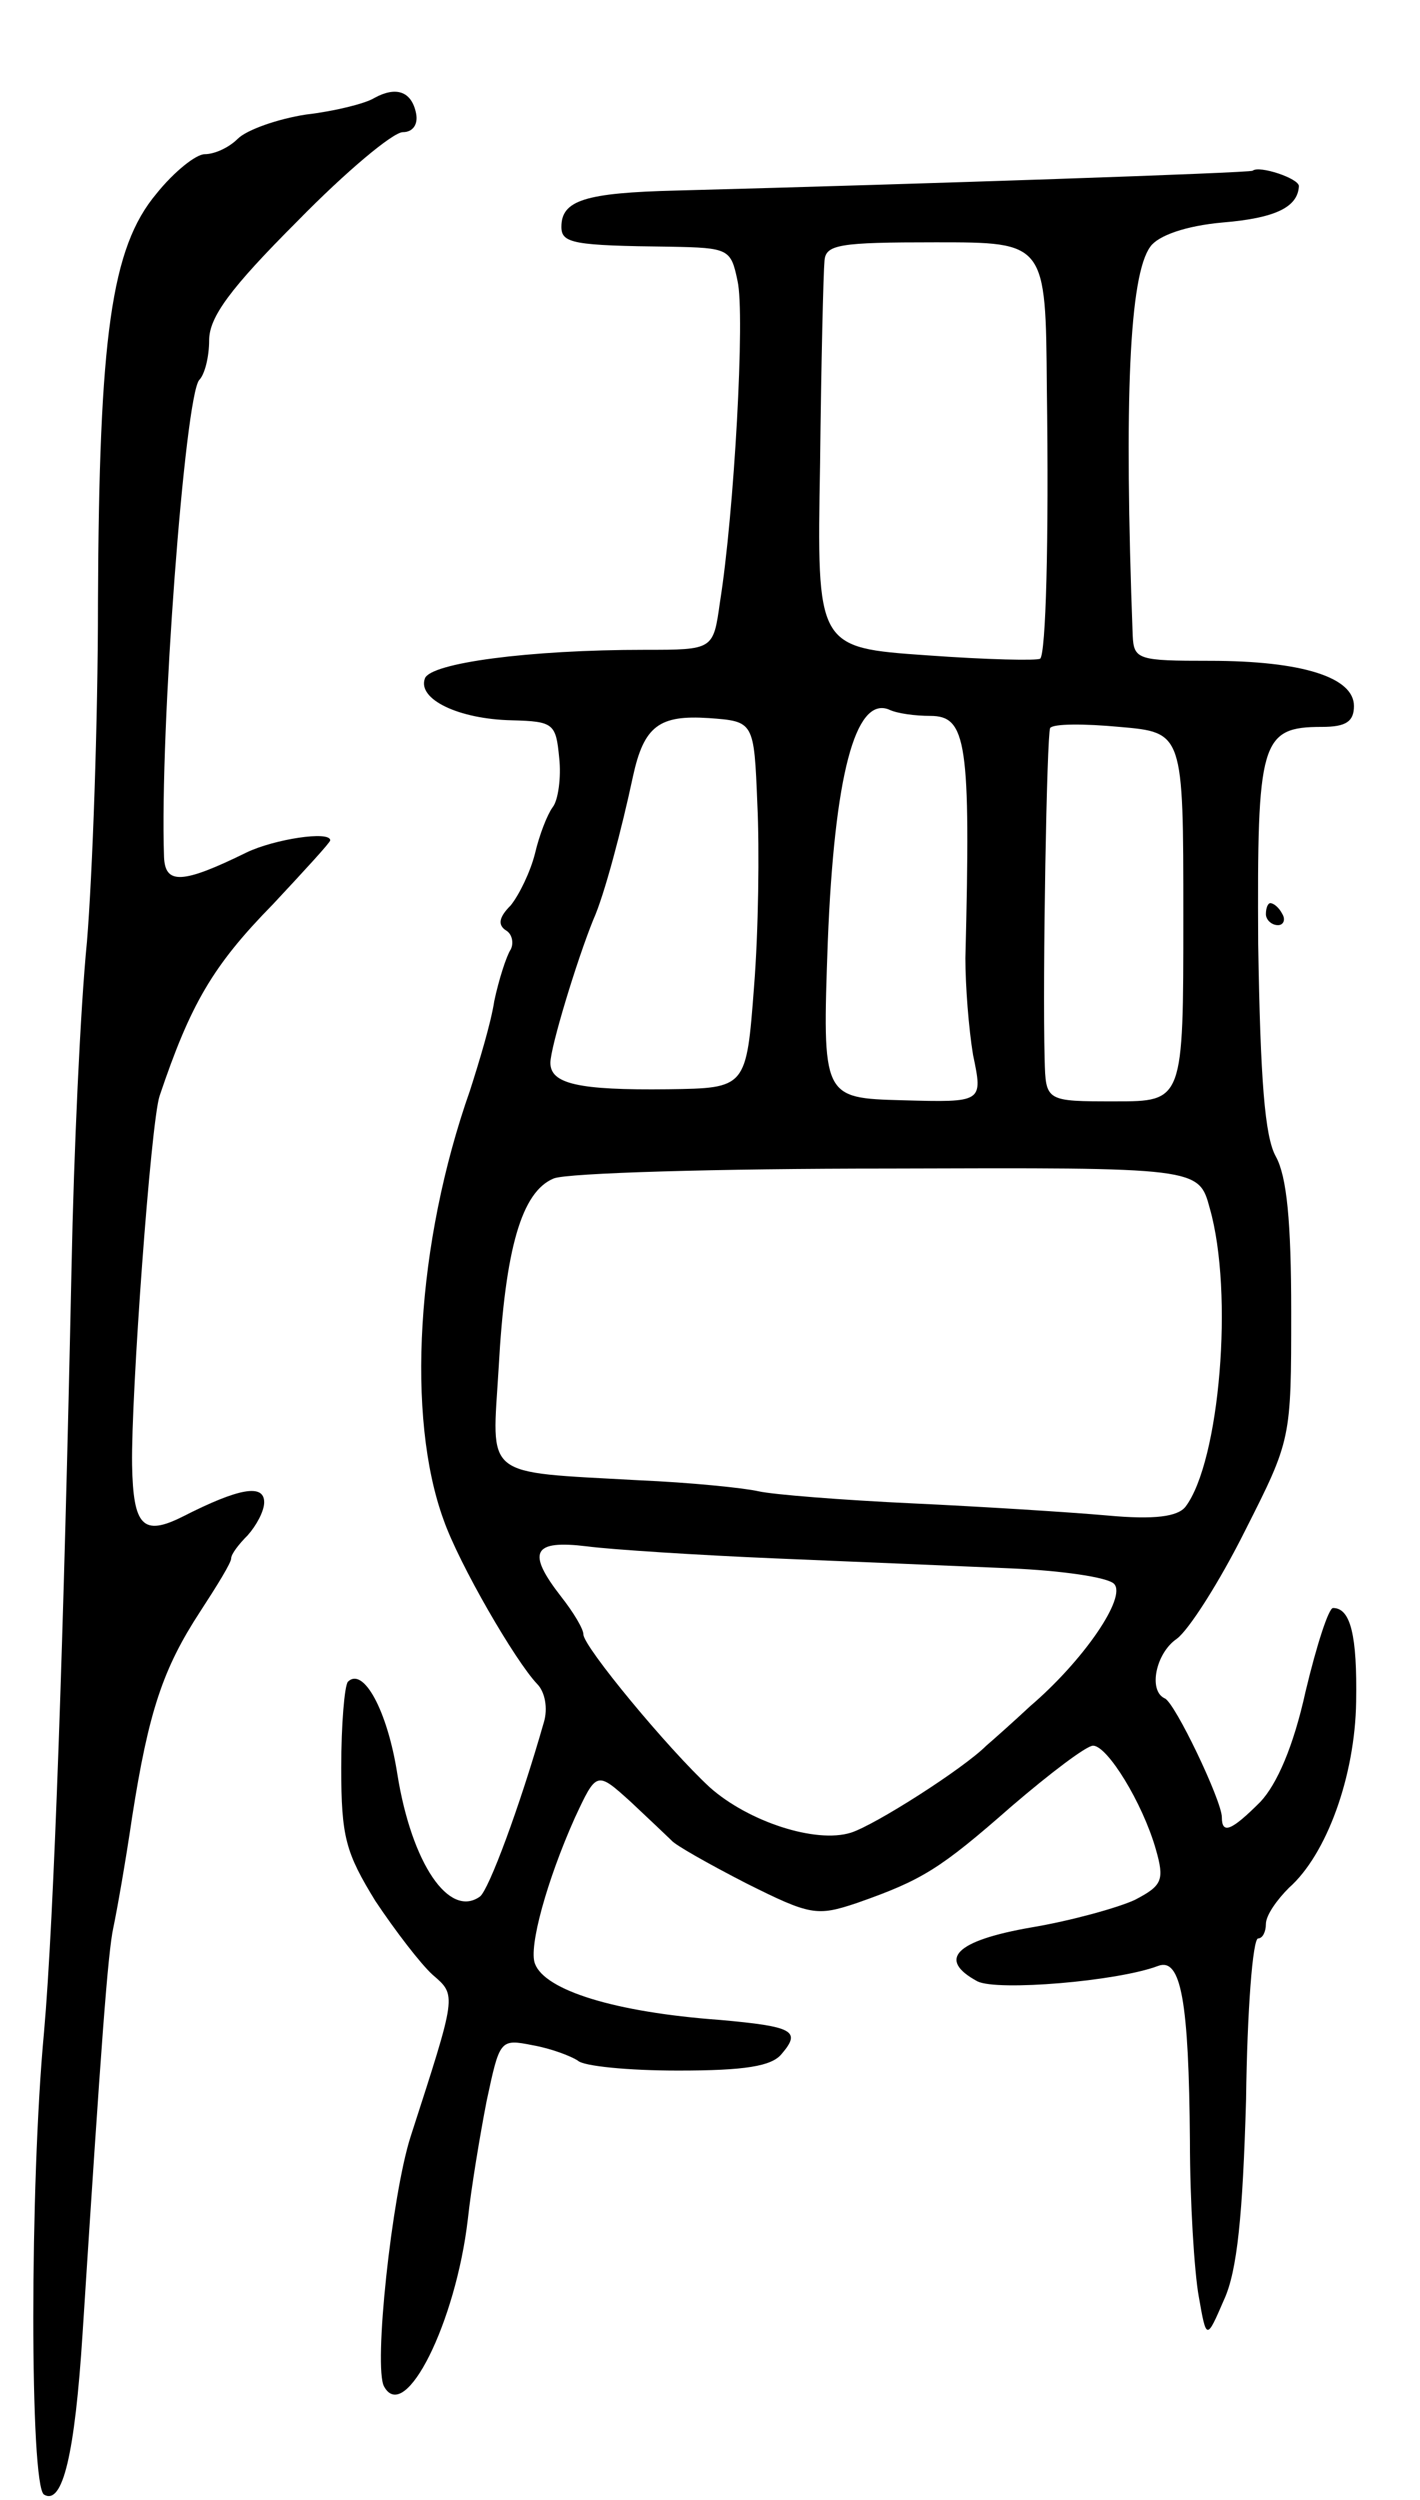 <svg version="1.0" xmlns="http://www.w3.org/2000/svg"
 width="129pt" height="227pt" viewBox="0 0 129 227"
 preserveAspectRatio="xMidYMid meet">
<g transform="translate(0,227) scale(0.1,-0.1)"
fill="#000000" stroke="none">
<path d="M340 2181 c-8 -5 -36 -12 -62 -15 -26 -4 -54 -14 -62 -22 -8 -8 -21
-14 -30 -14 -8 0 -28 -16 -44 -36 -41 -49 -52 -129 -53 -371 0 -109 -5 -247
-10 -308 -6 -60 -12 -193 -14 -295 -7 -334 -16 -593 -25 -695 -13 -138 -13
-412 0 -420 17 -10 28 37 35 146 17 265 23 346 28 369 3 14 11 59 17 100 15
96 28 135 62 187 15 23 28 44 28 48 0 4 7 13 15 21 8 9 15 22 15 30 0 17 -23
13 -74 -13 -36 -18 -45 -9 -46 47 -1 63 17 311 25 335 28 83 48 118 103 174
28 30 52 56 52 58 0 9 -51 1 -76 -11 -59 -29 -74 -29 -75 -4 -4 115 19 418 32
433 5 5 9 21 9 36 0 21 19 47 80 108 44 45 87 81 96 81 9 0 14 7 12 17 -4 20
-18 25 -38 14z"/>
<path d="M1138 2115 c-3 -2 -297 -12 -523 -18 -84 -2 -105 -9 -105 -33 0 -15
11 -17 99 -18 53 -1 55 -2 61 -31 7 -30 -3 -211 -16 -292 -6 -43 -6 -43 -68
-43 -106 0 -195 -12 -200 -26 -7 -19 31 -37 79 -38 38 -1 40 -3 43 -34 2 -18
-1 -39 -6 -45 -5 -7 -12 -25 -16 -42 -4 -16 -14 -37 -22 -47 -11 -11 -12 -18
-4 -23 5 -3 7 -11 4 -17 -4 -6 -11 -28 -15 -47 -3 -20 -14 -56 -22 -81 -49
-139 -58 -297 -24 -390 14 -40 65 -128 85 -149 7 -7 10 -22 6 -35 -22 -77 -50
-152 -58 -158 -28 -20 -62 30 -75 111 -9 58 -31 98 -45 84 -3 -4 -6 -38 -6
-78 0 -63 4 -77 31 -121 18 -27 41 -57 52 -67 22 -19 22 -17 -20 -147 -17 -53
-34 -210 -24 -227 19 -34 65 58 76 152 3 28 11 76 17 107 12 56 12 57 42 51
17 -3 35 -10 41 -14 5 -5 46 -9 91 -9 61 0 85 4 94 15 18 21 11 25 -56 31 -96
7 -159 27 -168 51 -6 15 11 76 36 132 20 43 20 43 51 15 17 -16 34 -32 37 -35
3 -4 33 -21 68 -39 58 -29 64 -30 100 -18 60 21 76 31 141 88 35 30 68 55 74
55 13 0 45 -52 57 -94 8 -28 6 -33 -19 -46 -15 -7 -58 -19 -94 -25 -69 -12
-86 -29 -49 -49 18 -9 127 0 164 14 21 8 28 -32 29 -159 0 -55 4 -119 8 -141
7 -40 7 -40 23 -3 12 26 17 77 20 182 1 80 6 146 11 146 4 0 7 6 7 13 0 8 10
22 21 33 34 30 60 101 61 169 1 60 -5 85 -21 85 -4 0 -15 -34 -25 -76 -11 -50
-26 -84 -41 -100 -26 -26 -35 -30 -35 -14 0 15 -43 105 -52 108 -15 7 -8 41
11 54 11 8 39 52 62 98 42 83 42 83 42 199 0 82 -4 123 -14 141 -10 18 -14 69
-16 193 -1 184 2 197 58 197 22 0 29 5 29 19 0 26 -47 41 -131 41 -65 0 -69 1
-70 23 -8 215 -3 327 16 353 7 10 32 19 66 22 48 4 68 14 69 33 0 7 -36 19
-42 14z m-187 -197 c2 -142 -1 -241 -6 -246 -2 -2 -48 -1 -103 3 -100 7 -100
7 -97 174 1 91 3 174 4 184 1 15 13 17 101 17 100 0 100 0 101 -132z m-106
-298 c33 0 37 -23 32 -220 0 -25 3 -64 7 -88 9 -43 9 -43 -64 -41 -73 2 -73 2
-68 144 6 151 25 222 55 211 8 -4 25 -6 38 -6z m-157 -80 c2 -41 1 -116 -3
-166 -7 -92 -7 -92 -78 -93 -82 -1 -107 5 -107 24 0 14 24 93 39 130 10 22 26
83 36 130 10 46 24 56 69 53 41 -3 41 -3 44 -78z m387 -102 c0 -168 0 -168
-62 -168 -63 0 -63 0 -64 38 -2 76 2 295 5 301 3 4 31 4 63 1 58 -5 58 -5 58
-172z m24 -265 c22 -77 9 -230 -22 -271 -7 -9 -28 -12 -71 -8 -34 3 -113 8
-177 11 -64 3 -127 8 -140 11 -13 3 -62 8 -109 10 -143 8 -133 1 -127 102 6
109 21 160 50 172 12 5 149 9 304 9 282 1 282 1 292 -36z m-394 -318 c72 -3
167 -7 213 -9 46 -2 88 -8 94 -14 12 -12 -28 -70 -76 -111 -15 -14 -33 -30
-40 -36 -21 -21 -101 -72 -123 -79 -32 -10 -93 10 -128 41 -38 35 -115 128
-115 139 0 5 -9 20 -20 34 -32 41 -26 52 23 46 23 -3 101 -8 172 -11z"/>
<path d="M1150 1440 c0 -5 5 -10 11 -10 5 0 7 5 4 10 -3 6 -8 10 -11 10 -2 0
-4 -4 -4 -10z"/>
</g>
</svg>
